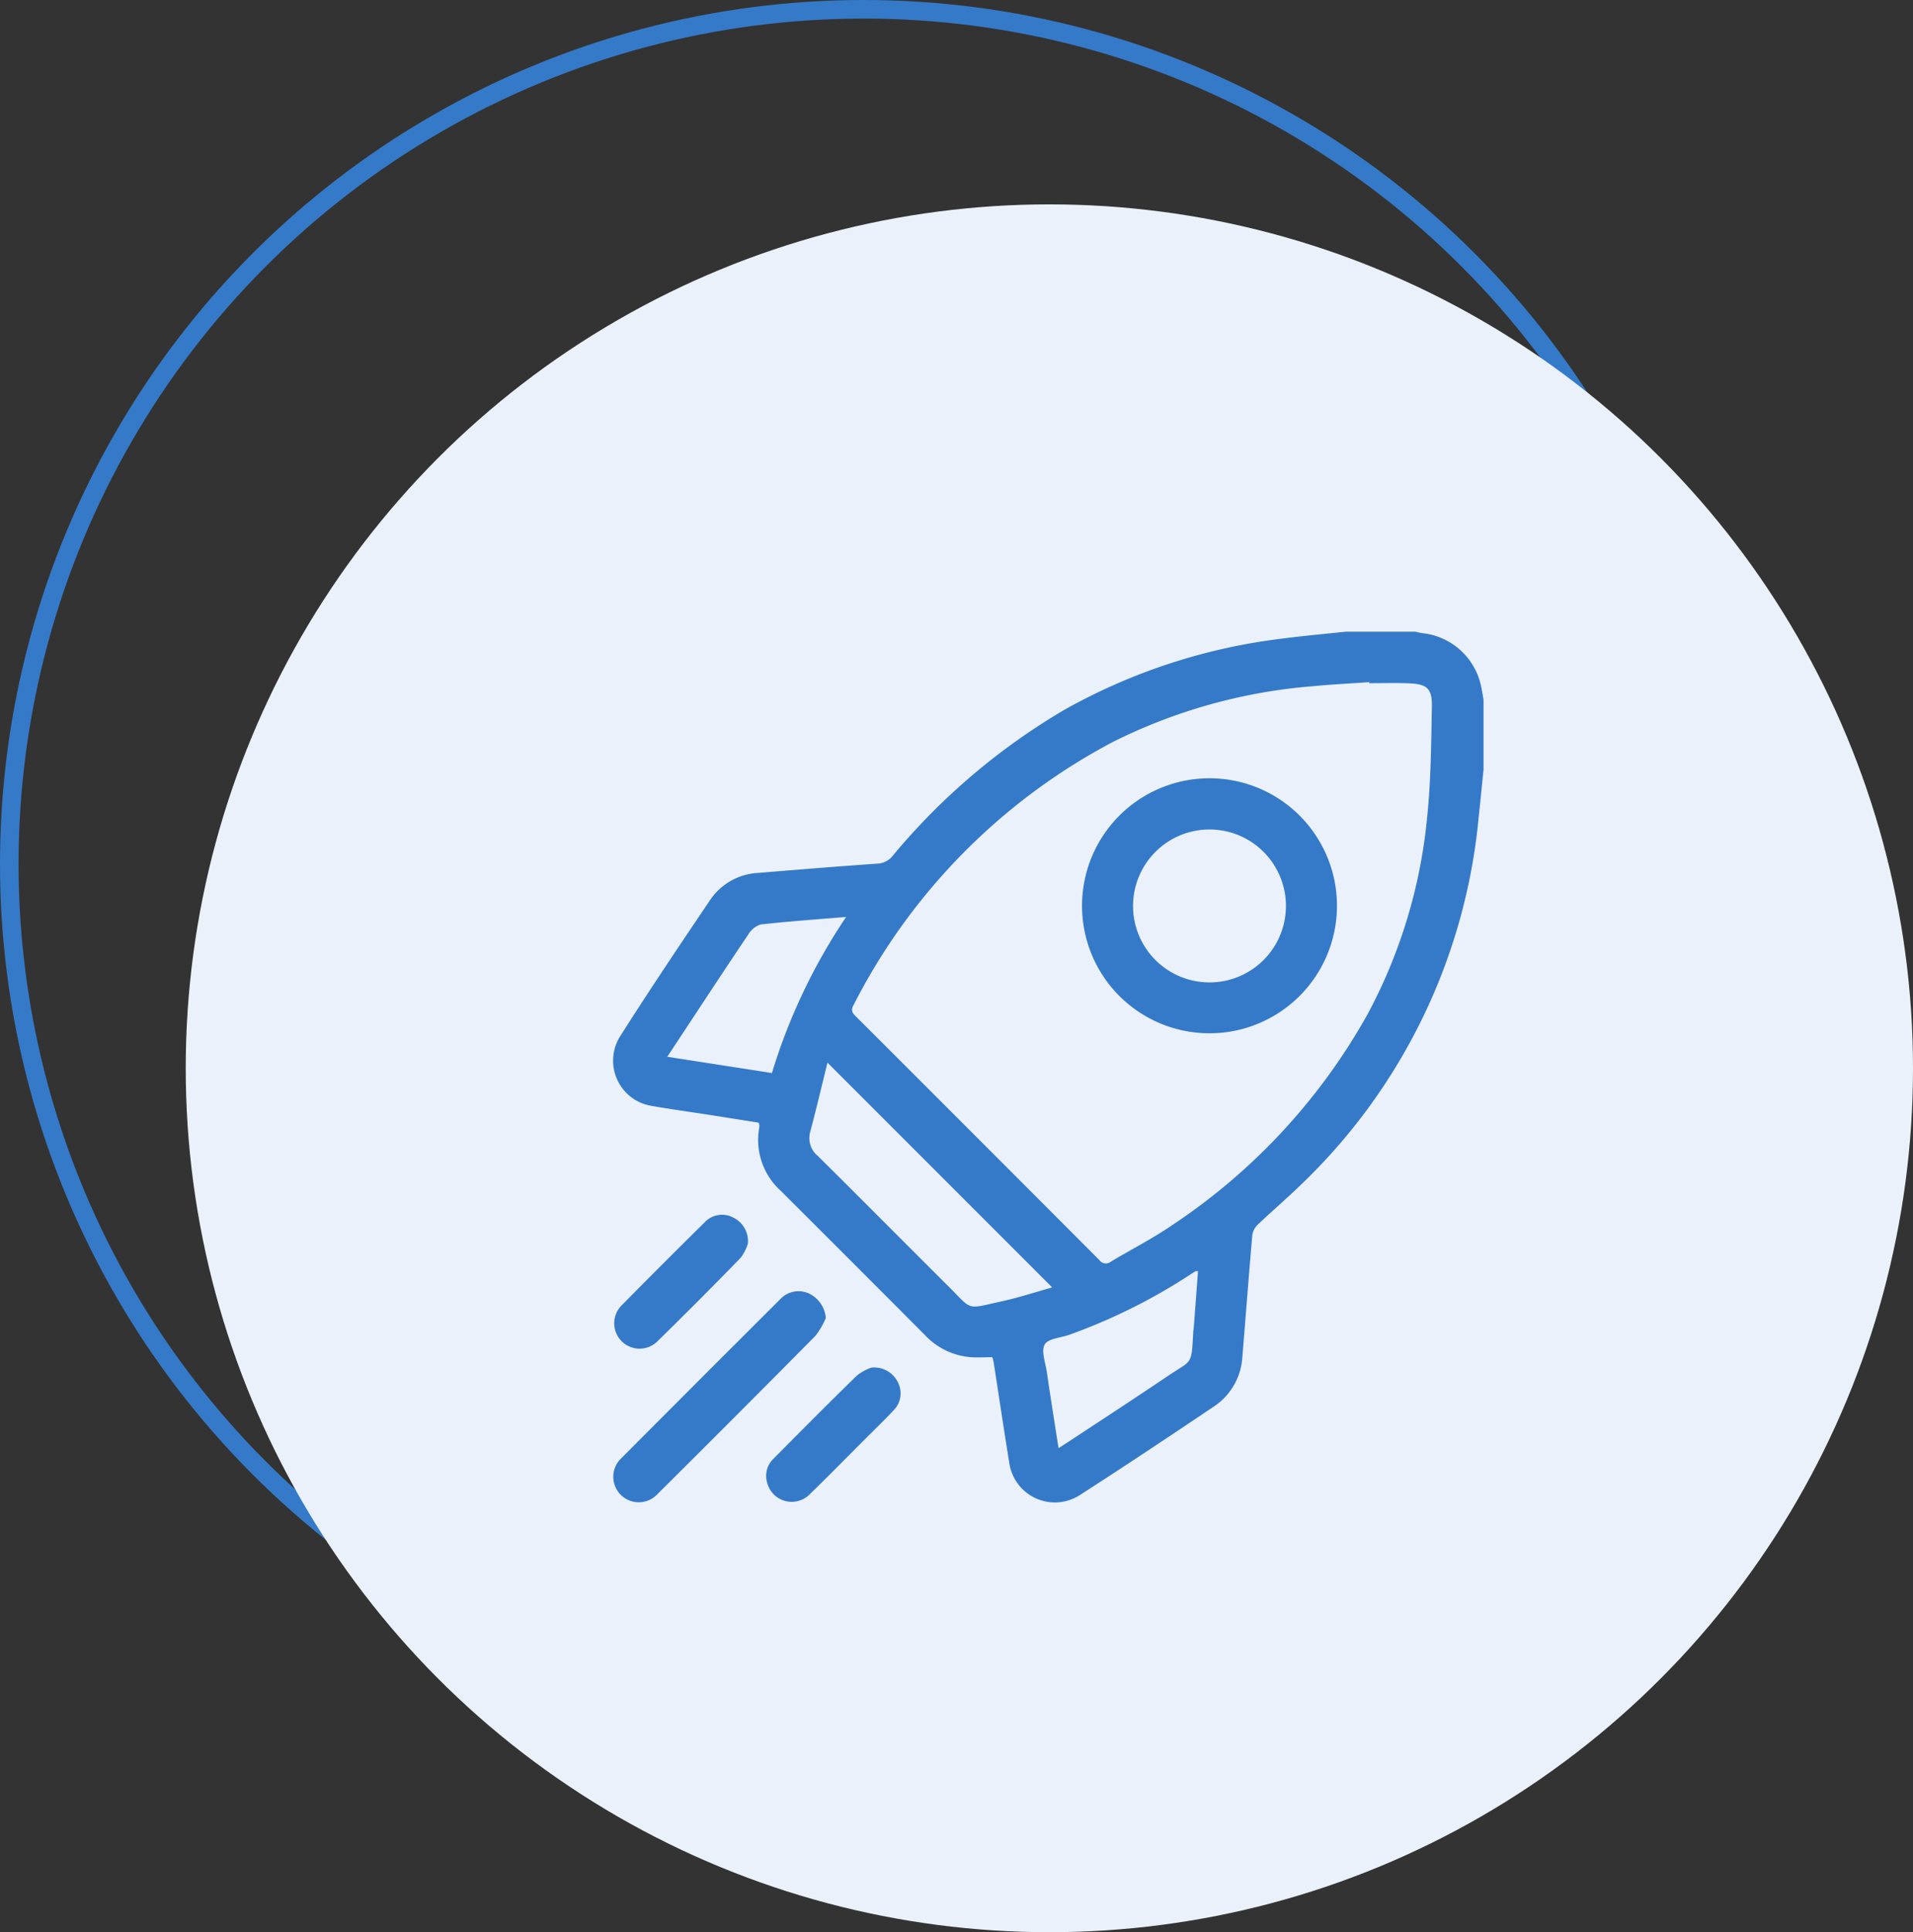 <svg xmlns="http://www.w3.org/2000/svg" width="103" height="104" viewBox="0 0 103 104">
  <rect x="0" y="0" width="103" height="104" fill="#333333" stroke="none"/>
  <g id="Group_2120" data-name="Group 2120" transform="translate(-42 -45)">
    <g id="Ellipse_23" data-name="Ellipse 23" transform="translate(42 45)" fill="none" stroke="#357ac8" stroke-width="1">
      <circle cx="46.5" cy="46.5" r="46.5" stroke="none"/>
      <circle cx="46.5" cy="46.5" r="46" fill="none"/>
    </g>
    <circle id="Ellipse_24" data-name="Ellipse 24" cx="46.5" cy="46.5" r="46.5" transform="translate(52 56)" fill="#eaf1fa"/>
    <g id="Group_1645" data-name="Group 1645" transform="translate(-7.978 15.225)">
      <path id="Path_6817" data-name="Path 6817" d="M129.855,71.19c-.086.847-.169,1.7-.259,2.542a31.4,31.4,0,0,1-9.62,19.856c-.745.72-1.535,1.394-2.285,2.11a.977.977,0,0,0-.287.566c-.191,2.187-.354,4.377-.536,6.565a3.432,3.432,0,0,1-1.561,2.67c-2.379,1.6-4.763,3.188-7.173,4.738a2.48,2.48,0,0,1-3.816-1.736c-.292-1.79-.557-3.584-.836-5.375a2.737,2.737,0,0,0-.075-.3c-.43,0-.825.028-1.215-.006a3.791,3.791,0,0,1-2.409-1.18q-3.874-3.891-7.765-7.767a3.687,3.687,0,0,1-1.169-3.352,1.163,1.163,0,0,0,.012-.182.771.771,0,0,0-.036-.137c-.893-.141-1.806-.288-2.72-.43-1.009-.157-2.021-.293-3.026-.47a2.466,2.466,0,0,1-1.725-3.729c1.577-2.483,3.216-4.927,4.865-7.363a3.317,3.317,0,0,1,2.585-1.451c2.143-.176,4.285-.352,6.43-.5a1.11,1.11,0,0,0,.832-.45,35.186,35.186,0,0,1,9.232-7.836,31.713,31.713,0,0,1,11.786-3.834c1.116-.146,2.238-.244,3.357-.364h3.753a3.024,3.024,0,0,0,.35.078,3.618,3.618,0,0,1,3.182,2.872c.051.235.086.474.129.711ZM123.7,66.547l0-.055c-.988.069-1.978.117-2.964.212a29.234,29.234,0,0,0-10.81,2.992,32.867,32.867,0,0,0-14,14.193c-.141.266-.061.4.119.579q6.571,6.561,13.13,13.135a.427.427,0,0,0,.622.075c1.109-.666,2.27-1.255,3.334-1.987a32.8,32.8,0,0,0,10.466-11.3,28,28,0,0,0,3.219-10.6c.208-1.98.219-3.984.258-5.978.019-.988-.265-1.223-1.266-1.26C125.1,66.527,124.4,66.547,123.7,66.547ZM106.631,99.071l-12.1-12.1c-.309,1.248-.6,2.487-.927,3.719a1.243,1.243,0,0,0,.41,1.306c2.351,2.33,4.682,4.68,7.029,7.015,1.321,1.314.914,1.234,2.856.812C104.829,99.618,105.738,99.319,106.631,99.071Zm.341,8.649c.22-.14.374-.236.526-.336,1.781-1.176,3.57-2.339,5.339-3.533,1.326-.895,1.292-.552,1.386-2.349.006-.106.025-.212.034-.318.076-.995.15-1.99.225-2.995-.083.008-.118,0-.14.016-.169.1-.335.211-.5.317a30.978,30.978,0,0,1-6.3,3.1c-.457.162-1.13.2-1.314.517-.2.348.035.959.108,1.452C106.535,104.946,106.751,106.3,106.972,107.72ZM91.54,87.53a31.431,31.431,0,0,1,3.994-8.4c-1.6.133-3.1.235-4.6.405a1.21,1.21,0,0,0-.674.55c-1.169,1.73-2.313,3.478-3.464,5.22l-.89,1.35Z" fill="#357ac8"/>
      <path id="Path_6818" data-name="Path 6818" d="M94.522,355.539a4.382,4.382,0,0,1-.556.952q-4.233,4.274-8.5,8.513a1.372,1.372,0,1,1-1.948-1.929q4.261-4.278,8.538-8.541a1.346,1.346,0,0,1,1.556-.319A1.607,1.607,0,0,1,94.522,355.539Z" transform="translate(-0.08 -254.819)" fill="#357ac8"/>
      <path id="Path_6819" data-name="Path 6819" d="M90.527,321.992a2.445,2.445,0,0,1-.387.761q-2.229,2.291-4.514,4.528a1.366,1.366,0,0,1-1.914-1.948q2.23-2.259,4.489-4.489a1.283,1.283,0,0,1,1.518-.265A1.414,1.414,0,0,1,90.527,321.992Z" transform="translate(-0.281 -225.28)" fill="#357ac8"/>
      <path id="Path_6820" data-name="Path 6820" d="M156.15,387.692a1.422,1.422,0,0,1,1.432.805,1.3,1.3,0,0,1-.262,1.519c-.512.542-1.049,1.06-1.577,1.588-.958.958-1.906,1.927-2.879,2.87a1.365,1.365,0,0,1-2.337-.618,1.275,1.275,0,0,1,.35-1.261c1.489-1.5,2.979-3.006,4.5-4.483A2.7,2.7,0,0,1,156.15,387.692Z" transform="translate(-59.252 -284.307)" fill="#357ac8"/>
      <path id="Path_6821" data-name="Path 6821" d="M289.55,135.207a6.863,6.863,0,1,1,6.855,6.853A6.86,6.86,0,0,1,289.55,135.207Zm2.747.007a4.116,4.116,0,0,0,8.232-.015,4.116,4.116,0,1,0-8.232.015Z" transform="translate(-181.313 -56.669)" fill="#357ac8"/>
    </g>
  </g>
</svg>
